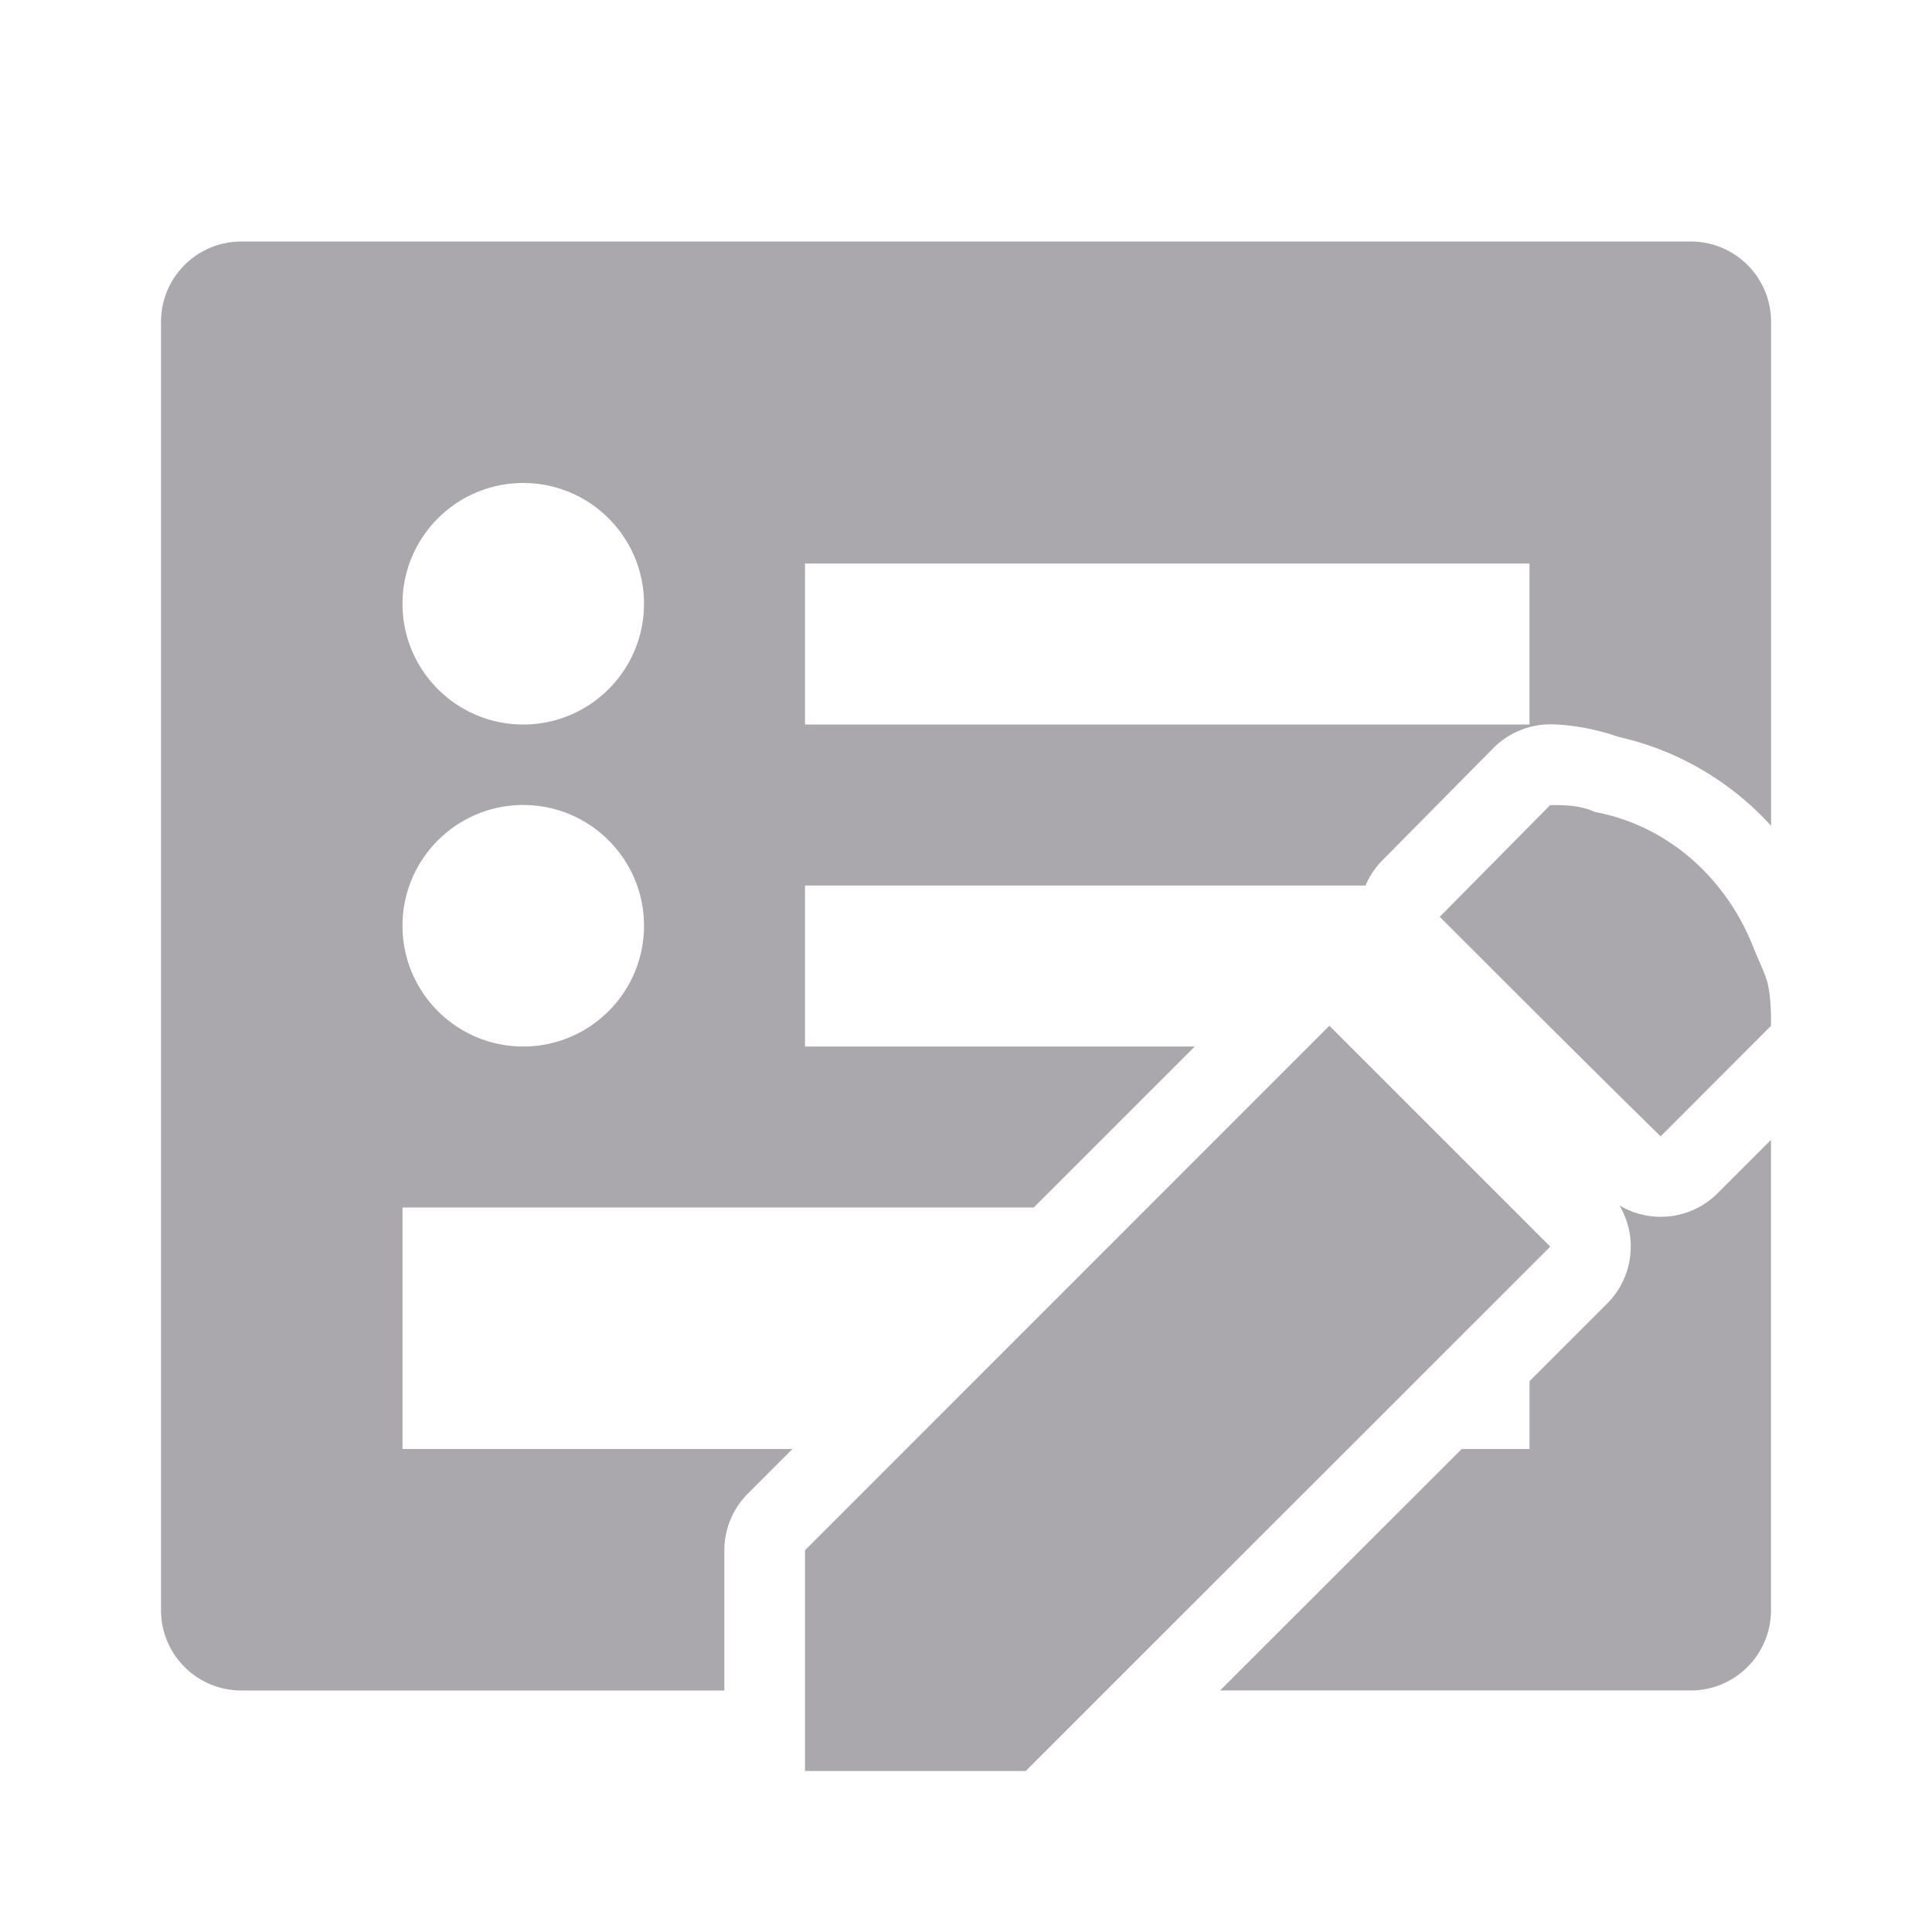 <svg viewBox="0 0 24 24" xmlns="http://www.w3.org/2000/svg"><path d="m3 3c-.554 0-1 .446-1 1v9 7c0 .554.446 1 1 1h5.998v-1.742a1.001 1.001 0 0 1 .295-.707l.551-.551h-4.844v-3h7.842l2-2h-4.842v-2h6.963a1.001 1.001 0 0 1 .211-.314l1.373-1.389a1.001 1.001 0 0 1 .711-.299c.15 0 .488.029.848.156.752.169 1.404.565 1.895 1.104v-6.258c0-.554-.446-1-1-1zm3.5 3c.828 0 1.5.672 1.5 1.5s-.672 1.5-1.5 1.5-1.5-.672-1.5-1.5.672-1.5 1.5-1.5zm3.5 1h9v2h-9zm-3.5 3c.828 0 1.5.672 1.5 1.5s-.672 1.5-1.5 1.5-1.5-.672-1.5-1.5.672-1.5 1.5-1.5zm12.758 0-1.373 1.389c.917.915 1.827 1.829 2.744 2.727l1.371-1.373c0-.171-0-.342-.043-.535-.043-.149-.117-.288-.172-.43-.333-.856-1.054-1.52-1.971-1.691-.185-.086-.385-.086-.557-.086zm-2.744 2.742-6.514 6.516v2.742h2.742l6.516-6.514zm5.486 1.418-.662.662a1.001 1.001 0 0 1 -1.221.152 1.001 1.001 0 0 1 -.152 1.219l-.965.965v.842h-.842l-3.002 3h5.844c.554 0 1-.446 1-1z" fill="#aaa8ac"/></svg>
